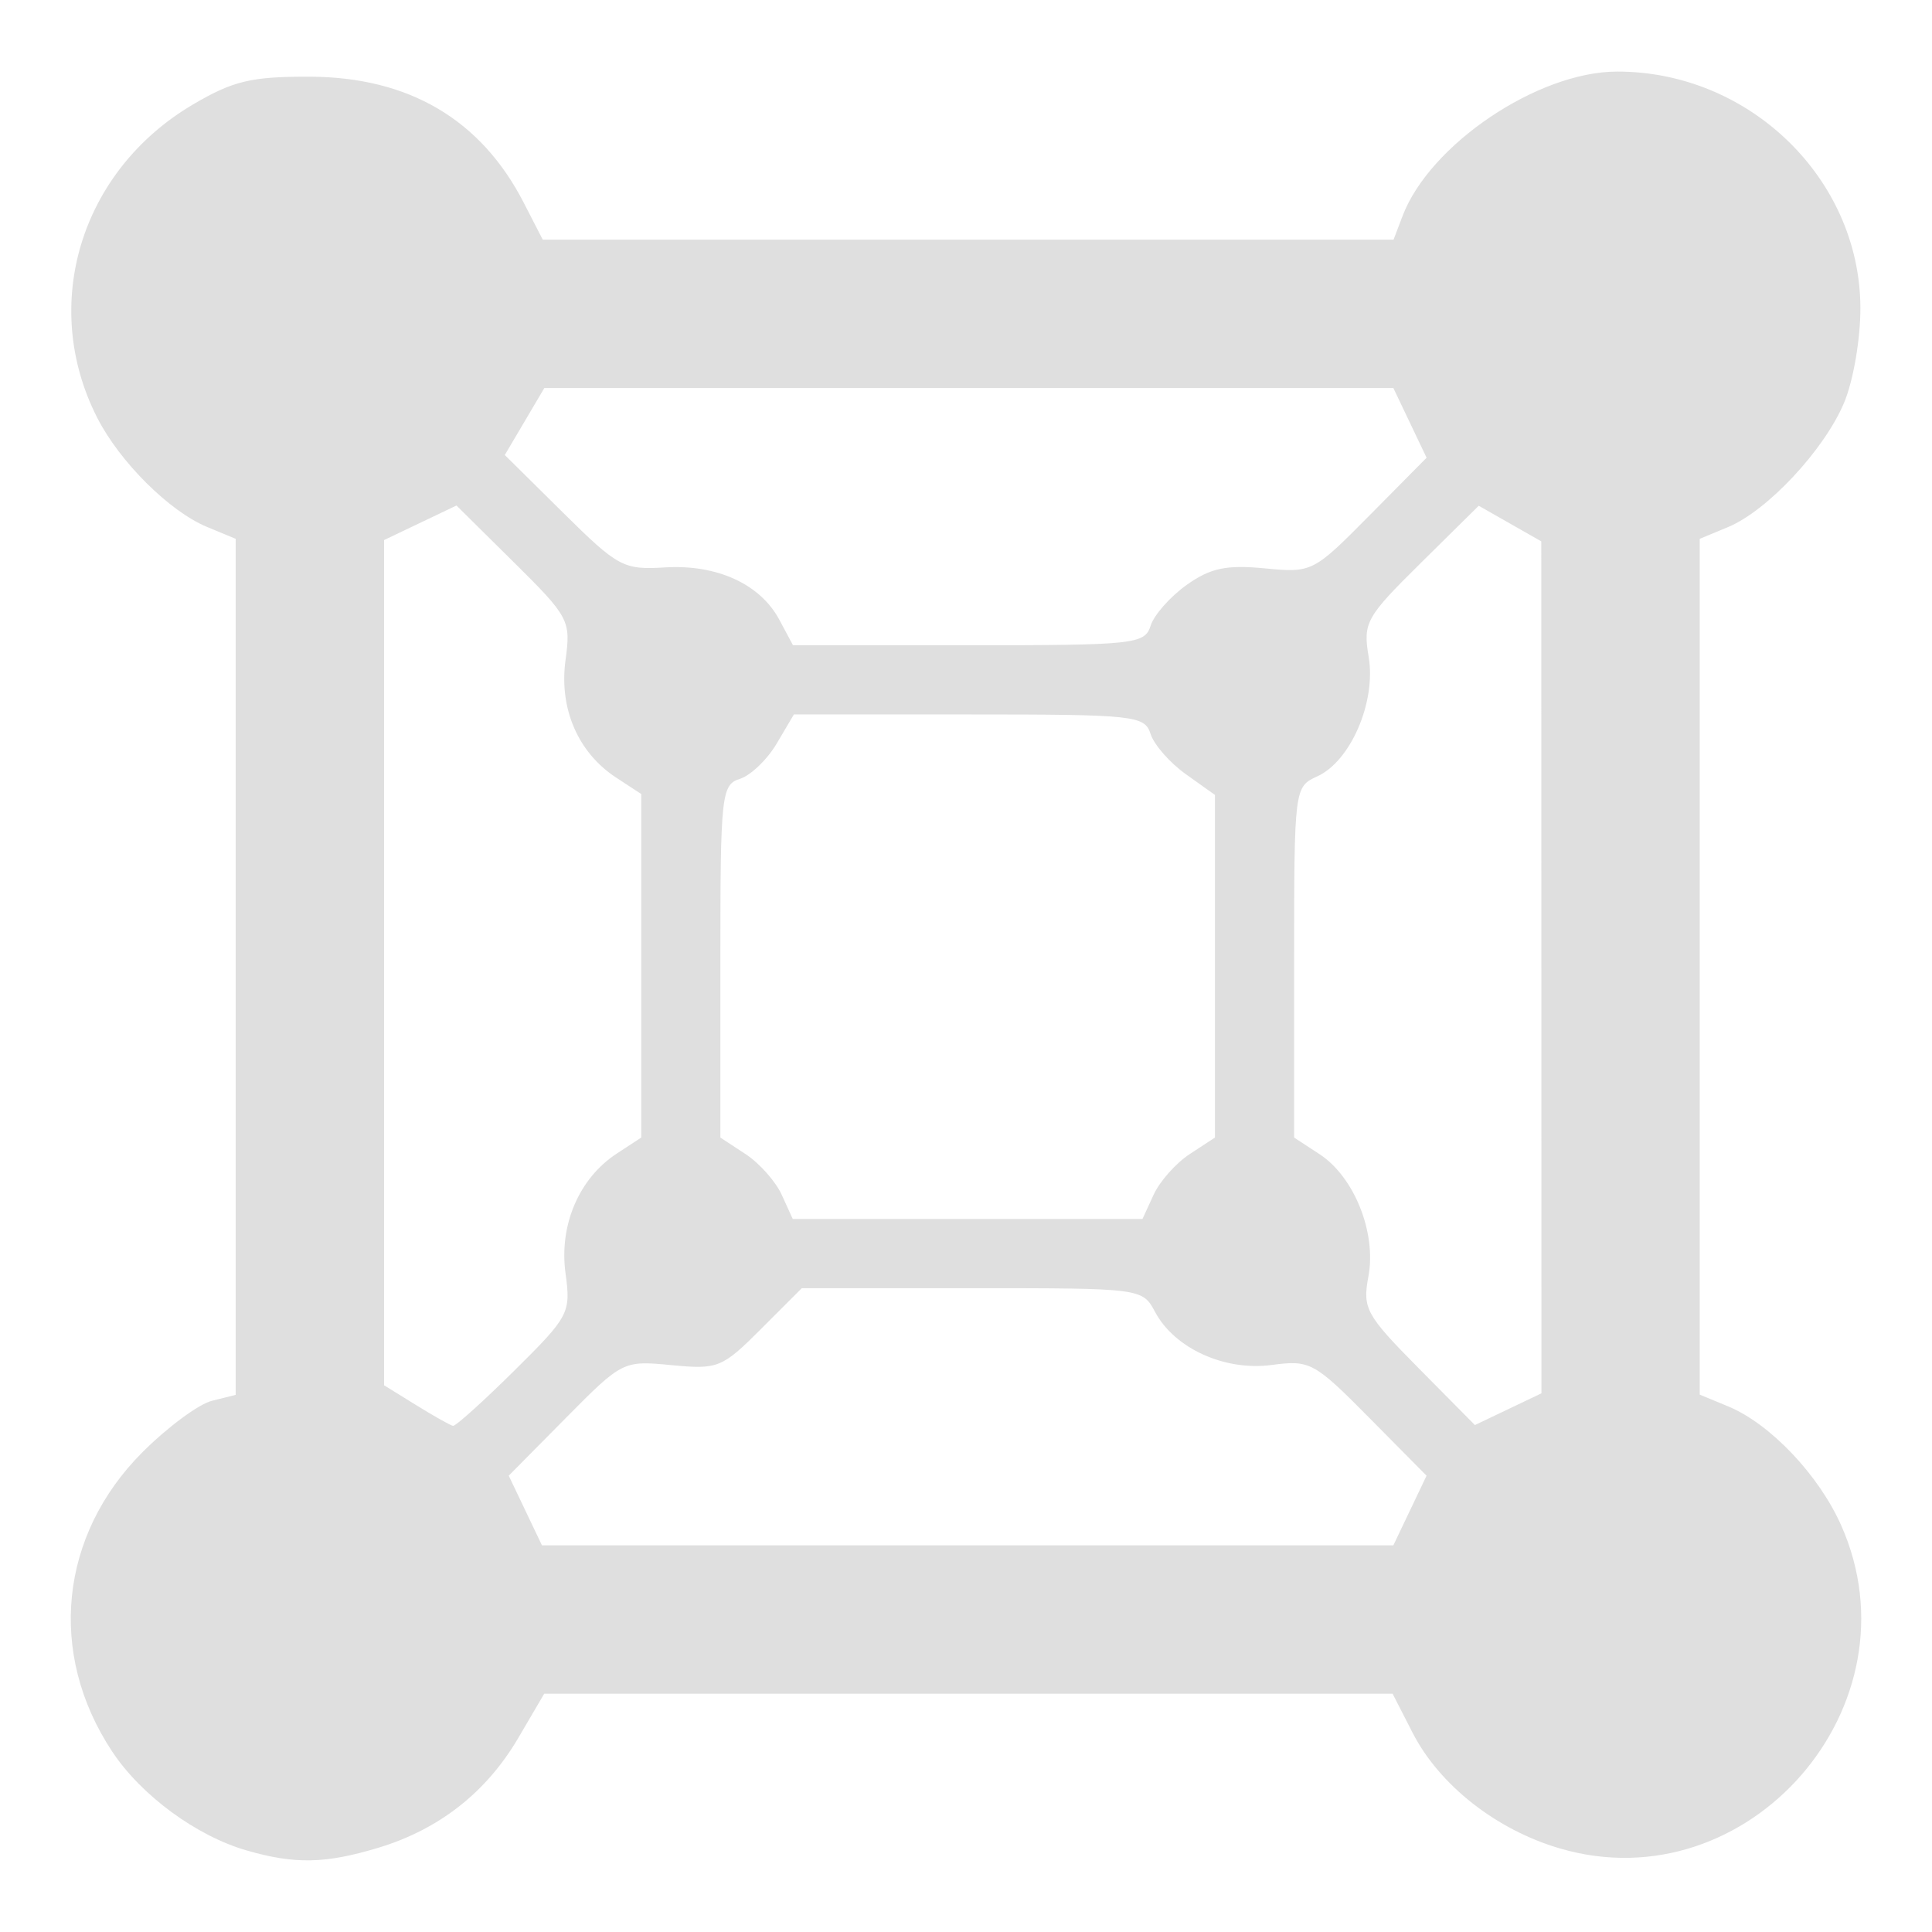 <?xml version="1.0" encoding="UTF-8" standalone="no"?>
<svg
   width="64"
   height="64"
   version="1.1"
   id="svg73"
   sodipodi:docname="org.gnome.Boxes.svg"
   inkscape:version="1.4.2 (ebf0e940d0, 2025-05-08)"
   xmlns:inkscape="http://www.inkscape.org/namespaces/inkscape"
   xmlns:sodipodi="http://sodipodi.sourceforge.net/DTD/sodipodi-0.dtd"
   xmlns="http://www.w3.org/2000/svg"
   xmlns:svg="http://www.w3.org/2000/svg"
   xmlns:rdf="http://www.w3.org/1999/02/22-rdf-syntax-ns#"
   xmlns:cc="http://creativecommons.org/ns#"
   xmlns:dc="http://purl.org/dc/elements/1.1/">
  <sodipodi:namedview
     pagecolor="#f5f7fa"
     bordercolor="#666666"
     borderopacity="1"
     objecttolerance="10"
     gridtolerance="10"
     guidetolerance="10"
     inkscape:pageopacity="0"
     inkscape:pageshadow="2"
     inkscape:window-width="1377"
     inkscape:window-height="886"
     id="namedview75"
     showgrid="false"
     inkscape:zoom="6.2890624"
     inkscape:cx="47.622361"
     inkscape:cy="45.396274"
     inkscape:window-x="1"
     inkscape:window-y="75"
     inkscape:window-maximized="0"
     inkscape:current-layer="g877"
     inkscape:document-rotation="0"
     inkscape:pagecheckerboard="0"
     inkscape:showpageshadow="2"
     inkscape:deskcolor="#d1d1d1" />
  <defs
     id="defs29" />
  <circle
     cx="32.516"
     cy="31.878"
     r="0"
     fill="url(#b)"
     stroke-width="1.571"
     id="circle41"
     style="fill:url(#b)" />
  <g
     aria-label="GZ"
     transform="matrix(1.221,0,0,0.819,0.496,-0.166)"
     id="text93"
     style="font-weight:bold;font-size:11.526px;line-height:1.25;font-family:sans-serif;-inkscape-font-specification:'sans-serif Bold';fill:#f2f2f2;stroke-width:0.288" />
  <g
     id="g877"
     transform="matrix(1.1,0,0,1.1,-3.185,-3.207)">
    <path
       style="fill:#dfdfdf;fill-opacity:1;stroke:none;stroke-width:0.904;stroke-dasharray:none;stroke-opacity:0.6"
       d="M 10.334,58.645 C 8.811,58.207 7.149,56.986 6.272,55.66 4.323,52.715 4.686,49.148 7.189,46.645 7.938,45.896 8.876,45.202 9.272,45.102 L 9.993,44.921 V 32.031 19.142 L 9.133,18.785 C 7.999,18.316 6.504,16.83 5.824,15.497 4.087,12.093 5.326,8.049 8.715,6.057 9.919,5.349 10.469,5.219 12.227,5.225 c 2.981,0.011 5.152,1.289 6.438,3.79 L 19.24,10.133 h 12.811 12.811 l 0.271,-0.712 c 0.819,-2.153 4.069,-4.344 6.454,-4.35 3.98,-0.009 7.311,3.213 7.334,7.096 0.006,0.94 -0.213,2.218 -0.493,2.881 -0.599,1.42 -2.309,3.25 -3.495,3.741 l -0.851,0.353 v 12.886 12.886 l 0.86,0.356 c 1.262,0.523 2.725,2.062 3.399,3.579 2.412,5.419 -2.787,11.395 -8.466,9.733 -1.922,-0.562 -3.638,-1.912 -4.446,-3.497 L 44.834,53.922 H 32.059 19.284 l -0.78,1.33 c -0.962,1.641 -2.388,2.759 -4.226,3.312 -1.585,0.477 -2.502,0.496 -3.945,0.08 z m 35.022,-10.24 0.5,-1.049 -1.73,-1.748 c -1.654,-1.671 -1.782,-1.741 -2.931,-1.587 -1.415,0.19 -2.926,-0.496 -3.514,-1.595 -0.382,-0.715 -0.4,-0.717 -5.511,-0.717 h -5.128 l -1.229,1.229 c -1.172,1.172 -1.298,1.223 -2.696,1.088 -1.456,-0.14 -1.479,-0.129 -3.184,1.594 l -1.717,1.735 0.5,1.049 0.5,1.049 H 32.037 44.856 Z m -26.969,-4.216 c 1.647,-1.63 1.703,-1.735 1.539,-2.929 -0.198,-1.447 0.406,-2.86 1.542,-3.604 l 0.739,-0.484 V 32 26.828 l -0.76,-0.498 c -1.148,-0.752 -1.72,-2.082 -1.521,-3.535 0.164,-1.194 0.109,-1.298 -1.557,-2.947 l -1.727,-1.709 -1.09,0.52 -1.09,0.52 V 31.906 44.633 l 0.968,0.599 c 0.532,0.329 1.031,0.61 1.108,0.623 0.077,0.014 0.909,-0.736 1.849,-1.666 z m 30.926,-12.142 -0.002,-12.829 -0.942,-0.536 -0.942,-0.536 -1.749,1.728 c -1.651,1.631 -1.739,1.79 -1.565,2.826 0.227,1.352 -0.542,3.137 -1.547,3.595 -0.693,0.316 -0.698,0.35 -0.698,5.598 v 5.28 l 0.77,0.504 c 1.042,0.683 1.713,2.366 1.467,3.678 -0.181,0.966 -0.076,1.158 1.506,2.757 l 1.701,1.719 1.002,-0.478 1.002,-0.478 -0.002,-12.829 z m -11.677,6.848 c 0.183,-0.401 0.673,-0.953 1.09,-1.226 L 39.484,37.172 V 32.013 26.855 l -0.876,-0.624 c -0.482,-0.343 -0.96,-0.888 -1.063,-1.212 -0.177,-0.556 -0.471,-0.588 -5.464,-0.588 h -5.278 l -0.517,0.876 c -0.284,0.482 -0.783,0.96 -1.107,1.063 -0.559,0.177 -0.59,0.467 -0.59,5.495 v 5.308 l 0.758,0.497 c 0.417,0.273 0.908,0.825 1.09,1.226 l 0.332,0.729 h 5.266 5.266 z m -0.09,-17.137 c 0.103,-0.323 0.591,-0.876 1.084,-1.227 0.714,-0.508 1.194,-0.611 2.346,-0.5 1.433,0.138 1.465,0.121 3.164,-1.596 l 1.717,-1.735 -0.5,-1.049 -0.5,-1.049 H 32.071 19.287 l -0.595,1.008 -0.595,1.008 1.752,1.733 c 1.659,1.642 1.821,1.729 3.072,1.652 1.563,-0.096 2.868,0.5 3.443,1.574 l 0.412,0.77 h 5.292 c 5.007,0 5.302,-0.032 5.478,-0.588 z"
       id="path2647" />
  </g>
</svg>

